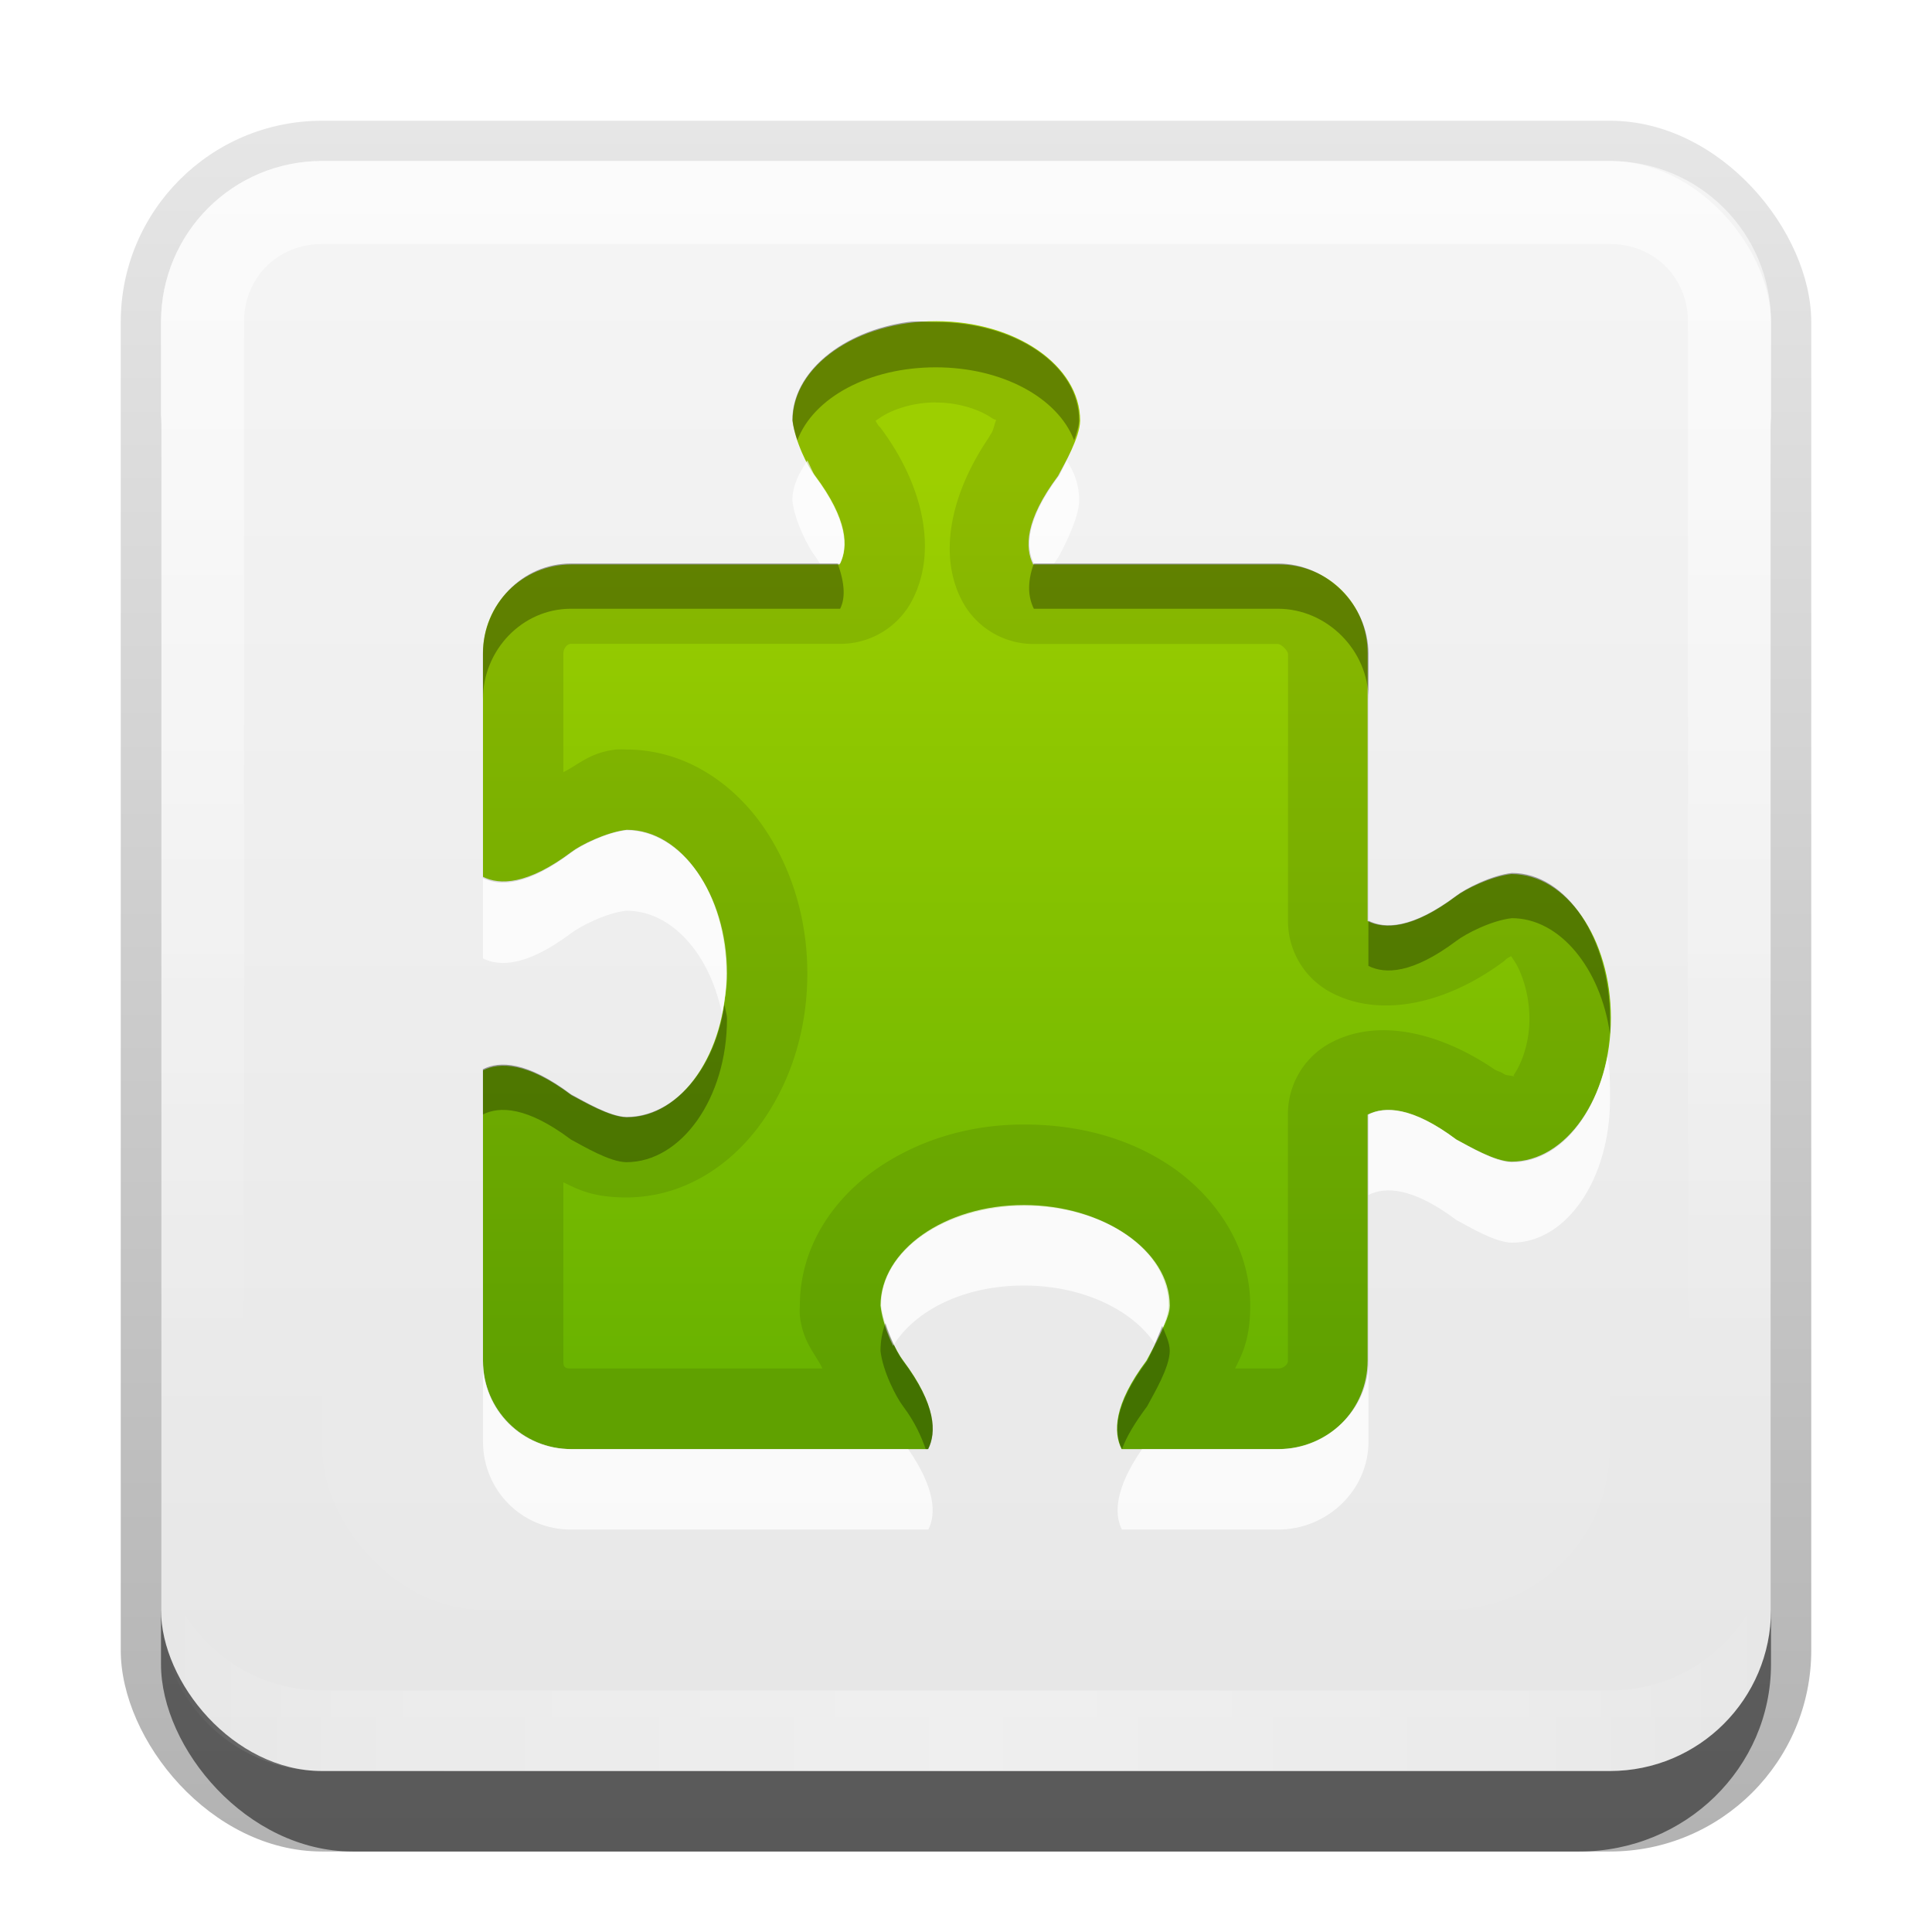 <?xml version="1.0" encoding="UTF-8"?>
<svg id="svg2" width="24" height="24" version="1.0" xmlns="http://www.w3.org/2000/svg" xmlns:cc="http://creativecommons.org/ns#" xmlns:dc="http://purl.org/dc/elements/1.1/" xmlns:rdf="http://www.w3.org/1999/02/22-rdf-syntax-ns#" xmlns:xlink="http://www.w3.org/1999/xlink">
 <defs id="defs4">
  <linearGradient id="linearGradient3335" x1="11.375" x2="11.375" y1="22" y2="-9.817" gradientUnits="userSpaceOnUse">
   <stop id="stop3330" offset="0"/>
   <stop id="stop3333" stop-opacity="0" offset="1"/>
  </linearGradient>
  <linearGradient id="linearGradient3181" x1="-3.061" x2="-3.061" y1="27.258" y2="7.254" gradientTransform="translate(12.119 -7.258)" gradientUnits="userSpaceOnUse">
   <stop id="stop3189" stop-color="#e6e6e6" offset="0"/>
   <stop id="stop3191" stop-color="#f5f5f5" offset="1"/>
  </linearGradient>
  <filter id="filter3194" x="-.18" y="-.18" width="1.36" height="1.36" color-interpolation-filters="sRGB">
   <feGaussianBlur id="feGaussianBlur3196" stdDeviation="1.2"/>
  </filter>
  <clipPath id="clipPath2849">
   <rect id="rect2851" x="1" y="1" width="20" height="20" rx="2" ry="2" fill="#fff" fill-rule="evenodd"/>
  </clipPath>
  <linearGradient id="linearGradient3845" x1="11" x2="21" y1="19.5" y2="19.5" gradientTransform="translate(1,-1)" gradientUnits="userSpaceOnUse" spreadMethod="reflect">
   <stop id="stop3833" stop-color="#fff" offset="0"/>
   <stop id="stop3821" stop-color="#fff" stop-opacity=".498" offset=".75"/>
   <stop id="stop3835" stop-color="#fff" stop-opacity="0" offset="1"/>
  </linearGradient>
  <linearGradient id="linearGradient3078" x1="10" x2="10" y1="1" y2="16" gradientTransform="translate(1,-1)" gradientUnits="userSpaceOnUse">
   <stop id="stop3825" stop-color="#fff" offset="0"/>
   <stop id="stop3829" stop-color="#fff" stop-opacity="0" offset="1"/>
  </linearGradient>
  <linearGradient id="linearGradient4191" x1="48" x2="48" y1="64" y2="24" gradientTransform="matrix(.275 0 0 .275 -1.692 -2.68)" gradientUnits="userSpaceOnUse">
   <stop id="stop3319" stop-color="#6ab300" offset="0"/>
   <stop id="stop3321" stop-color="#9dcf00" offset="1"/>
  </linearGradient>
 </defs>
 <g id="layer1" transform="translate(0,2)">
  <g id="g3337" transform="translate(1,-1)">
   <rect id="rect3371" x=".5" y=".5" width="21" height="21.5" rx="2.5" ry="2.5" fill="url(#linearGradient3335)" opacity=".3"/>
   <rect id="rect2553" x="1" y="2" width="20" height="20" rx="2.381" ry="2.326" opacity=".5"/>
  </g>
  <rect id="rect3173" x="2" width="20" height="20" rx="2" ry="2" fill="url(#linearGradient3181)" fill-rule="evenodd"/>
  <path id="rect3050" d="m4 0c-1.108 0-2 0.892-2 2v16c0 1.108 0.892 2 2 2h16c1.108 0 2-0.892 2-2v-16c0-1.108-0.892-2-2-2h-16zm0 1.031h16c0.55 0 0.969 0.419 0.969 0.969v16c0 0.55-0.419 0.969-0.969 0.969h-16c-0.55 0-0.969-0.419-0.969-0.969v-16c0-0.55 0.419-0.969 0.969-0.969z" fill="url(#linearGradient3078)" fill-rule="evenodd" opacity=".6"/>
  <path id="path3235" d="m4 20c-1.108 0-2-0.892-2-2v-1c0 1.108 0.892 2 2 2h16c1.108 0 2-0.892 2-2v1c0 1.108-0.892 2-2 2h-16z" fill="url(#linearGradient3845)" fill-rule="evenodd" opacity=".35"/>
 </g>
 <g id="layer2" transform="translate(0,2)">
  <rect id="rect2410" transform="translate(1,-1)" x="3" y="3" width="16" height="16" rx="2" ry="2" clip-path="url(#clipPath2849)" fill="#fff" filter="url(#filter3194)" opacity=".15"/>
 </g>
 <g id="layer3" transform="translate(0,2)">
  <path id="rect4096" d="m11.632 1.99c-0.986 0-1.786 0.553-1.786 1.236 0.029 0.255 0.19 0.576 0.275 0.687 0.412 0.549 0.412 0.893 0.309 1.099h-3.331c-0.609 0-1.099 0.49-1.099 1.099v2.781c0.206 0.103 0.549 0.103 1.099-0.309 0.11-0.085 0.432-0.246 0.687-0.275 0.683 0 1.236 0.799 1.236 1.786 0 0.986-0.553 1.786-1.236 1.786-0.21-0.004-0.528-0.191-0.687-0.275-0.549-0.412-0.893-0.412-1.099-0.309v3.606c0 0.609 0.49 1.099 1.099 1.099h4.43c0.103-0.206 0.103-0.549-0.309-1.099-0.085-0.11-0.246-0.432-0.275-0.687 0-0.683 0.799-1.236 1.786-1.236s1.786 0.553 1.786 1.236c-0.004 0.21-0.191 0.528-0.275 0.687-0.412 0.549-0.412 0.893-0.309 1.099h1.957c0.609 0 1.099-0.49 1.099-1.099v-3.056c0.206-0.103 0.549-0.103 1.099 0.309 0.159 0.084 0.477 0.271 0.687 0.275 0.683 0 1.236-0.799 1.236-1.786 0-0.986-0.553-1.786-1.236-1.786-0.255 0.029-0.576 0.19-0.687 0.275-0.549 0.412-0.893 0.412-1.099 0.309v-3.331c0-0.609-0.49-1.099-1.099-1.099h-3.056c-0.103-0.206-0.103-0.549 0.309-1.099 0.084-0.159 0.271-0.477 0.275-0.687 0-0.683-0.799-1.236-1.786-1.236z" color="#000000" fill="url(#linearGradient4191)"/>
  <path id="path3832" transform="translate(0,-2)" d="m10.031 5.719c-0.105 0.157-0.188 0.315-0.188 0.5 0.029 0.255 0.196 0.577 0.281 0.688 0.027 0.036 0.039 0.06 0.062 0.094h0.25c0.103-0.206 0.1-0.544-0.312-1.094-0.028-0.036-0.057-0.116-0.094-0.188zm3.219 0c-0.036 0.069-0.069 0.14-0.094 0.188-0.412 0.549-0.416 0.888-0.312 1.094h0.25c0.023-0.033 0.037-0.059 0.062-0.094 0.084-0.159 0.246-0.478 0.25-0.688 0-0.185-0.052-0.343-0.156-0.5zm-5.469 4.594c-0.255 0.029-0.577 0.196-0.688 0.281-0.549 0.412-0.888 0.416-1.094 0.312v1c0.206 0.103 0.544 0.1 1.094-0.312 0.11-0.085 0.433-0.253 0.688-0.281 0.563 0 1.038 0.538 1.188 1.281 0.032-0.158 0.062-0.327 0.062-0.5 0-0.986-0.567-1.781-1.25-1.781zm12.188 2.812c-0.146 0.751-0.621 1.312-1.188 1.312-0.21-0.004-0.529-0.197-0.688-0.281-0.549-0.412-0.888-0.416-1.094-0.312v1c0.206-0.103 0.544-0.1 1.094 0.312 0.159 0.084 0.478 0.278 0.688 0.281 0.683 0 1.219-0.795 1.219-1.781 0-0.178 0.002-0.369-0.031-0.531zm-7.25 1.844c-0.986 0-1.781 0.567-1.781 1.25 0.019 0.166 0.083 0.354 0.156 0.5 0.271-0.444 0.885-0.75 1.625-0.75 0.717 0 1.341 0.296 1.625 0.719 0.083-0.159 0.185-0.325 0.188-0.469 0-0.683-0.826-1.25-1.812-1.25zm-6.719 1.938v1c0 0.609 0.485 1.094 1.094 1.094h4.438c0.097-0.193 0.089-0.509-0.25-1h-4.188c-0.609 0-1.094-0.485-1.094-1.094zm11 0c0 0.609-0.516 1.094-1.125 1.094h-1.688c-0.339 0.491-0.347 0.807-0.25 1h1.938c0.609 0 1.125-0.485 1.125-1.094v-1z" color="#000000" fill="#fff" opacity=".75"/>
  <path id="path3841" transform="translate(0,-2)" d="m11.281 4c-0.814 0.115-1.438 0.621-1.438 1.219 0.009 0.077 0.035 0.168 0.062 0.25 0.201-0.53 0.89-0.906 1.719-0.906 0.827 0 1.516 0.378 1.719 0.906 0.031-0.084 0.061-0.18 0.062-0.25 0-0.683-0.795-1.219-1.781-1.219-0.123 0-0.228-0.016-0.344 0zm-4.188 3c-0.609 0-1.094 0.516-1.094 1.125v0.562c0-0.609 0.485-1.125 1.094-1.125h3.344c0.064-0.129 0.06-0.31-0.031-0.562h-3.312zm5.75 0c-0.092 0.253-0.064 0.434 0 0.562h3.031c0.609 0 1.125 0.516 1.125 1.125v-0.562c0-0.609-0.516-1.125-1.125-1.125h-3.031zm5.938 3.844c-0.255 0.029-0.577 0.196-0.688 0.281-0.549 0.412-0.888 0.416-1.094 0.312v0.562c0.206 0.103 0.544 0.1 1.094-0.312 0.11-0.085 0.433-0.253 0.688-0.281 0.597 0 1.103 0.624 1.219 1.438 0.005-0.065 0-0.12 0-0.188 0-0.986-0.536-1.812-1.219-1.812zm-9.781 1.625c-0.115 0.814-0.621 1.406-1.219 1.406-0.21-0.004-0.529-0.197-0.688-0.281-0.549-0.412-0.888-0.416-1.094-0.312v0.562c0.206-0.103 0.544-0.1 1.094 0.312 0.159 0.084 0.478 0.278 0.688 0.281 0.683 0 1.25-0.795 1.25-1.781 0-0.062-0.027-0.127-0.031-0.188zm2 3.969c-0.043 0.106-0.062 0.229-0.062 0.344 0.029 0.255 0.196 0.577 0.281 0.688 0.153 0.204 0.226 0.38 0.281 0.531 0.001 0.003 0.03-0.003 0.031 0 0.103-0.206 0.1-0.544-0.312-1.094-0.062-0.081-0.157-0.271-0.219-0.469zm3.438 0.031c-0.063 0.161-0.134 0.337-0.188 0.438-0.412 0.549-0.416 0.888-0.312 1.094 0.055-0.153 0.157-0.323 0.312-0.531 0.084-0.159 0.278-0.478 0.281-0.688 0-0.108-0.056-0.213-0.094-0.312z" color="#000000" opacity=".3"/>
  <path id="path3851" transform="translate(0,-2)" d="m11.281 4c-0.814 0.115-1.438 0.621-1.438 1.219 0.029 0.255 0.196 0.577 0.281 0.688 0.412 0.549 0.416 0.888 0.312 1.094h-3.344c-0.609 0-1.094 0.516-1.094 1.125v2.781c0.206 0.103 0.544 0.1 1.094-0.312 0.11-0.085 0.433-0.253 0.688-0.281 0.683 0 1.25 0.795 1.25 1.781s-0.567 1.781-1.25 1.781c-0.21-0.004-0.529-0.197-0.688-0.281-0.549-0.412-0.888-0.416-1.094-0.312v3.625c0 0.609 0.485 1.094 1.094 1.094h4.438c0.103-0.206 0.1-0.544-0.312-1.094-0.085-0.11-0.253-0.433-0.281-0.688 0-0.683 0.795-1.25 1.781-1.25s1.812 0.567 1.812 1.25c-0.004 0.21-0.197 0.529-0.281 0.688-0.412 0.549-0.416 0.888-0.312 1.094h1.938c0.609 0 1.125-0.485 1.125-1.094v-3.062c0.206-0.103 0.544-0.1 1.094 0.312 0.159 0.084 0.478 0.278 0.688 0.281 0.683 0 1.219-0.795 1.219-1.781s-0.536-1.812-1.219-1.812c-0.255 0.029-0.577 0.196-0.688 0.281-0.549 0.412-0.888 0.416-1.094 0.312v-3.312c0-0.609-0.516-1.125-1.125-1.125h-3.031c-0.103-0.206-0.1-0.544 0.312-1.094 0.084-0.159 0.246-0.478 0.25-0.688 0-0.683-0.795-1.219-1.781-1.219-0.123 0-0.228-0.016-0.344 0zm0.344 1c0.311 0 0.564 0.103 0.688 0.188 0.038 0.026 0.048 0.021 0.062 0.031-0.013 0.024-0.021 0.063-0.031 0.094-0.025 0.078-0.025 0.054-0.062 0.125-0.46 0.677-0.63 1.428-0.344 2a1.004 1.004 0 0 0 0.906 0.562h3.031c0.041 0 0.125 0.084 0.125 0.125v3.312a1.004 1.004 0 0 0 0.562 0.906c0.607 0.304 1.419 0.123 2.125-0.406a1.004 1.004 0 0 0 0.031-0.031c-0.046 0.036 0.021-0.016 0.062-0.031-0.015-0.005-0.031-0.031 0.031 0.062 0.089 0.134 0.188 0.408 0.188 0.719s-0.103 0.564-0.188 0.688c-0.025 0.037 0.011 0.018 0 0.031-0.033-0.017-0.085-0.01-0.125-0.031-0.041-0.031-0.083-0.034-0.125-0.062-0.677-0.46-1.428-0.63-2-0.344a1.004 1.004 0 0 0-0.562 0.906v3.062c0 0.041-0.05 0.094-0.125 0.094h-0.531c0.084-0.177 0.181-0.344 0.188-0.75a1.004 1.004 0 0 0 0-0.031c0-0.746-0.446-1.359-0.969-1.719s-1.158-0.531-1.844-0.531-1.326 0.198-1.844 0.562-0.938 0.956-0.938 1.688a1.004 1.004 0 0 0 0 0.125c0.037 0.329 0.188 0.465 0.281 0.656h-3.125c-0.076 0-0.094-0.018-0.094-0.094v-2.219c0.177 0.084 0.344 0.181 0.75 0.188a1.004 1.004 0 0 0 0.031 0c0.731 0 1.323-0.42 1.688-0.938s0.562-1.158 0.562-1.844-0.198-1.326-0.562-1.844c-0.365-0.517-0.956-0.938-1.688-0.938a1.004 1.004 0 0 0-0.125 0c-0.329 0.037-0.465 0.188-0.656 0.281v-1.469c0-0.076 0.053-0.125 0.094-0.125h3.344a1.004 1.004 0 0 0 0.906-0.562c0.304-0.607 0.123-1.419-0.406-2.125a1.004 1.004 0 0 0-0.031-0.031c0.036 0.046-0.016-0.021-0.031-0.062-0.004 0.011-0.024 0.028 0.062-0.031 0.123-0.084 0.376-0.188 0.688-0.188z" color="#000000" opacity=".1"/>
 </g>
</svg>
